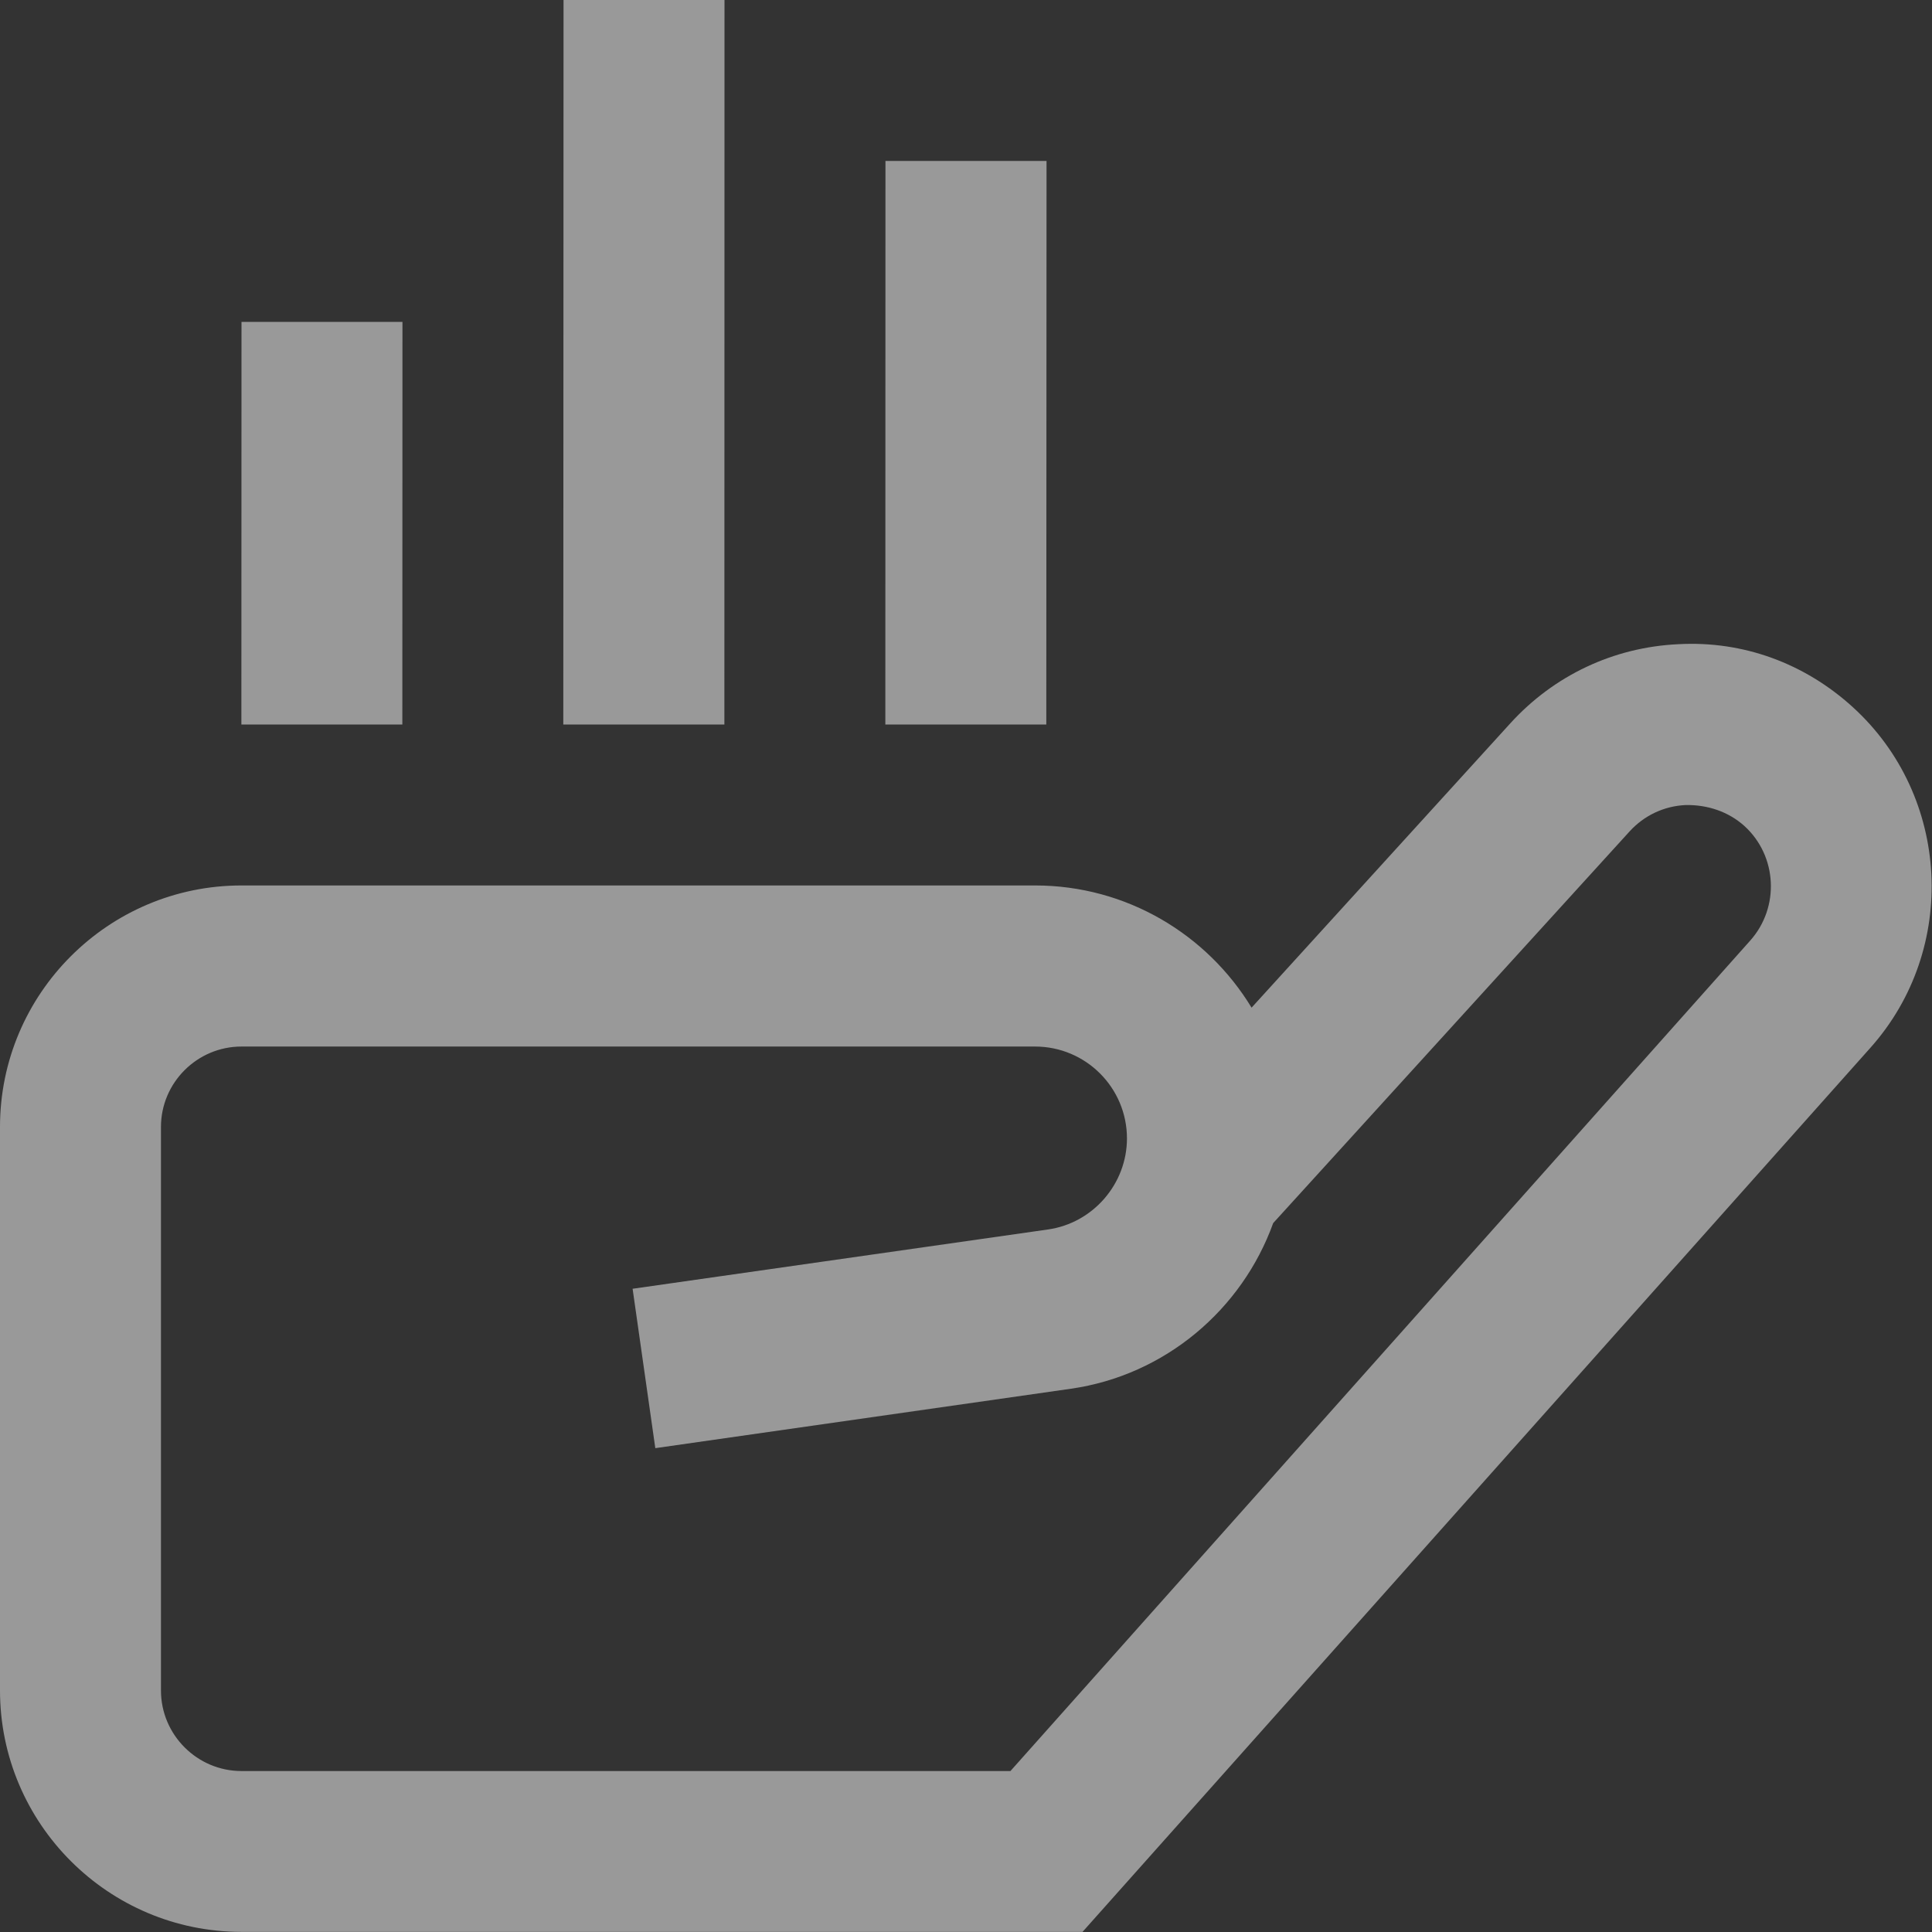 <svg width="16" height="16" viewBox="0 0 16 16" fill="none" xmlns="http://www.w3.org/2000/svg">
<rect x="0" y="0" width="16" height="16" fill="#333333" stroke="none"/>
<g opacity="0.5" clip-path="url(#clip0_21_181)">
<path d="M15.345 5.857C14.948 5.495 14.438 5.305 13.899 5.335C13.363 5.36 12.87 5.593 12.509 5.989L10.365 8.345C9.997 7.739 9.331 7.333 8.572 7.333H2C0.897 7.333 0 8.23 0 9.333V13.999C0 15.102 0.897 15.999 2 15.999H8.965L15.491 8.676C16.219 7.859 16.154 6.594 15.345 5.857ZM14.495 7.789L8.368 14.667H2C1.633 14.667 1.333 14.367 1.333 14V9.333C1.333 8.966 1.633 8.667 2 8.667H8.572C8.992 8.667 9.333 9.008 9.333 9.428C9.333 9.804 9.052 10.129 8.679 10.182L5.239 10.673L5.427 11.993L8.868 11.501C9.651 11.389 10.287 10.843 10.544 10.129L13.495 6.886C13.616 6.753 13.781 6.675 13.961 6.667C14.14 6.664 14.314 6.721 14.447 6.841C14.719 7.089 14.74 7.514 14.495 7.789V7.789ZM5.999 6H4.665L4.667 0H6L5.999 6ZM8.665 6H7.332L7.333 1.333H8.667L8.665 6ZM3.332 6H1.999L2 2.666H3.333L3.332 6Z" fill="white"/>
</g>
<defs>
<clipPath id="clip0_21_181">
<rect width="16" height="16" fill="white"/>
</clipPath>
</defs>
</svg>

